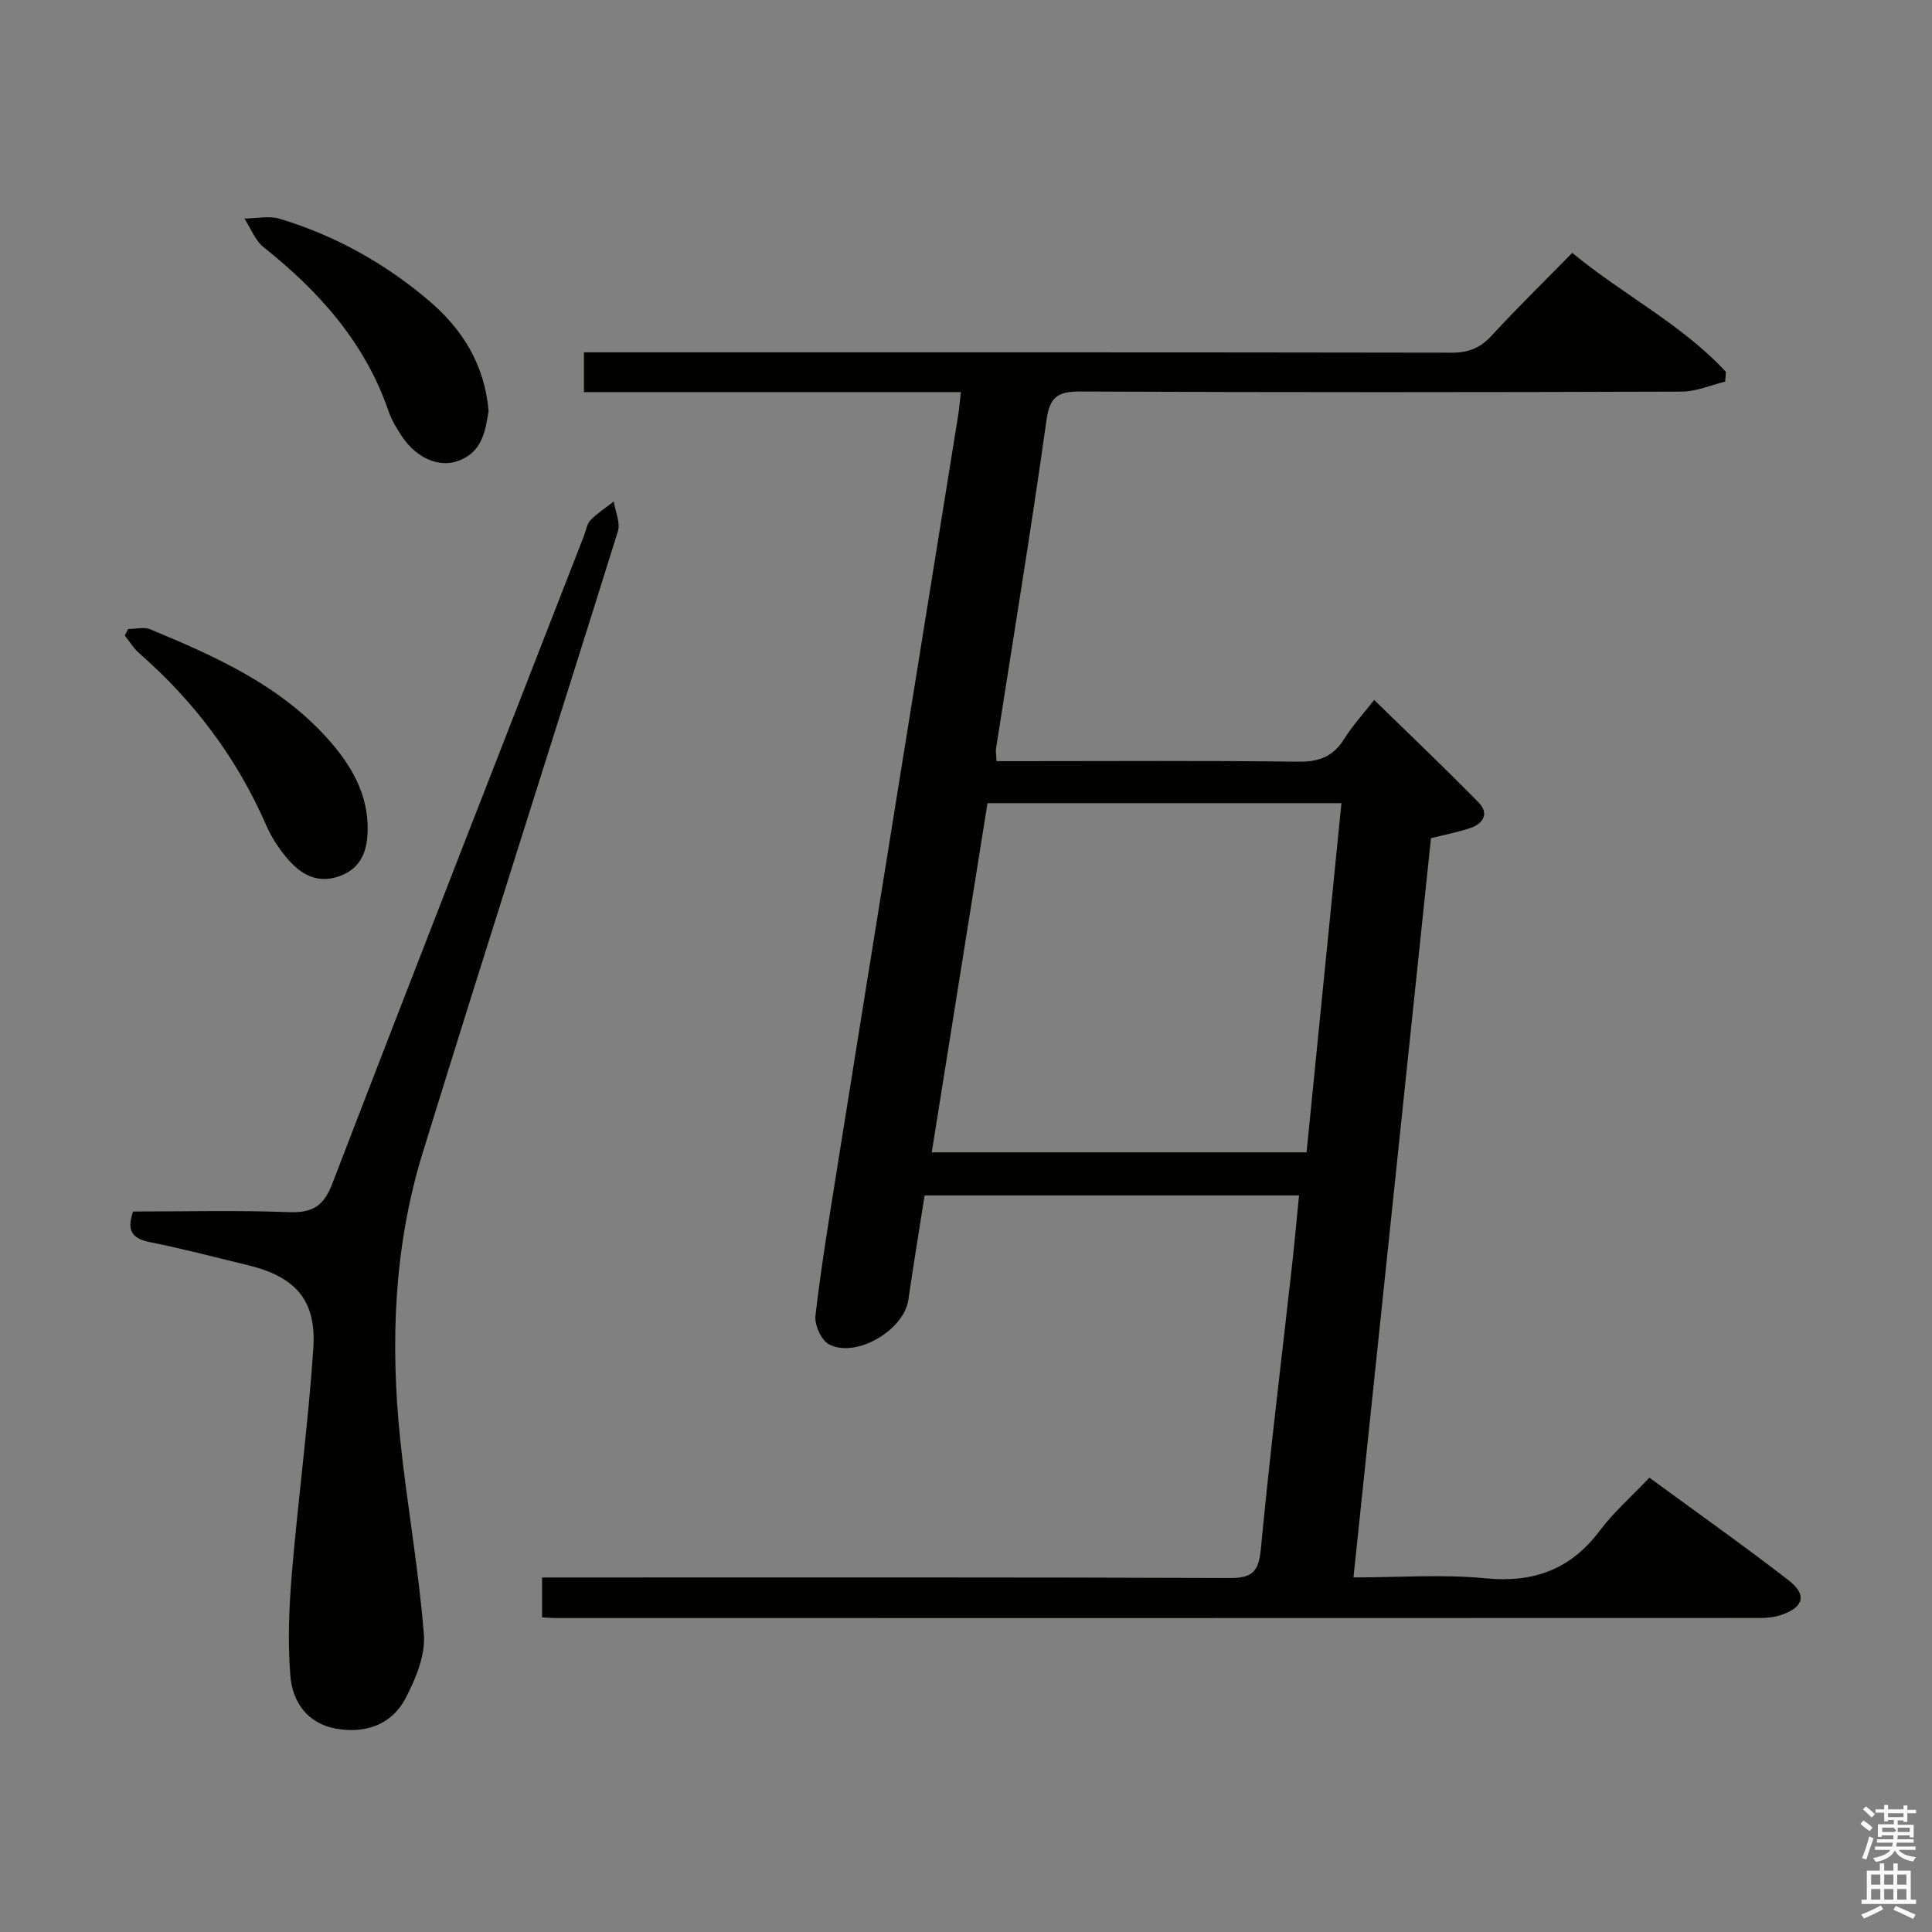 <svg enable-background="new 0 0 400 400" viewBox="0 0 400 400" xmlns="http://www.w3.org/2000/svg"><rect x="0" y="0" width="400" height="400" fill="#808080" stroke="none"/><path d="m385.2 377.6.6-.7c.6.4 1.3.9 1.9 1.5l-.6.7c-.8-.5-1.4-1-1.9-1.5zm.3 7.1c.6-1.4 1.1-2.9 1.5-4.5.3.1.6.3.9.4-.5 1.4-1 2.9-1.5 4.4zm.2-10.1.6-.6c.7.5 1.3 1.1 1.9 1.6l-.7.7c-.6-.6-1.2-1.2-1.8-1.7zm8.4-.8h.8v.9h1.8v.7h-1.8v1.8h-.8v-.3h-1.2v.9h3.3v2.6h-.8v-.4h-2.5c0 .3 0 .6-.1.8h3.4v.7h-3.5c0 .3-.1.6-.1.8h4v.7h-3.5c.7.9 1.9 1.3 3.6 1.5-.2.2-.4.5-.6.9-1.9-.3-3.2-1.1-3.8-2.3-.5 1.1-1.8 2-3.9 2.4-.2-.3-.4-.5-.6-.8 1.9-.4 3.1-.9 3.6-1.7h-3.2v-.7h3.5c.1-.2.1-.5.2-.8h-3.3v-.7h3.4c0-.2 0-.5 0-.8h-2.4v.3h-.8v-2.6h3.3v-.9h-1.2v.3h-.8v-1.8h-1.8v-.7h1.8v-.9h.8v.9h3.2zm-4.4 5.5h2.4c1-.3 0-.6 0-.9h-2.4zm1.2-3.1h3.2v-.8h-3.2zm4.4 2.2h-2.4v.9h2.5v-.9z" fill="#fafafb"/><path d="m389.2 385.8h.9v1.5h1.9v-1.5h.9v1.5h2.7v6h1.1v.9h-11.3v-.9h1.1v-6h2.7zm.2 8.7.5.8c-1.2.6-2.5 1.3-4 1.9-.2-.3-.3-.6-.6-.8 1.6-.6 3-1.3 4.1-1.9zm-2-4.3h1.9v-2.1h-1.9zm0 3.1h1.9v-2.2h-1.9zm2.7-3.1h1.9v-2.1h-1.9zm0 3.1h1.9v-2.2h-1.9zm2.4 1.3c1.4.6 2.7 1.2 4.1 1.8l-.5.9c-1.5-.7-2.8-1.4-4.1-1.9zm2.2-6.5h-1.9v2.1h1.9zm-1.9 5.2h1.9v-2.2h-1.9z" fill="#fafafb"/><g fill="#010100"><path d="m357.18 79.01c-2.99.72-5.98 2.06-8.97 2.07-41.49.14-82.98.17-124.47-.02-4.7-.02-6.4 1-7.09 6-3.17 22.68-6.91 45.28-10.43 67.91-.1.63.04 1.3.1 2.62h5.42c19 0 37.99-.14 56.99.11 4.29.06 7.25-1 9.54-4.67 1.75-2.81 4.03-5.28 6.24-8.11 7.28 7.11 14.59 14.05 21.63 21.24 2.22 2.26.96 4.39-1.8 5.3-2.5.83-5.11 1.33-8.07 2.08-5.32 50.73-10.65 101.56-16.05 153.05 9.41 0 18.43-.69 27.3.18 10.03.98 17.66-1.82 23.72-9.89 2.87-3.83 6.57-7.06 10.25-10.94 9.92 7.27 19.54 14.06 28.84 21.26 3.83 2.97 3.12 5.53-1.43 7.12-1.37.48-2.91.66-4.37.66-83.15.03-166.3.03-249.44.02-.82 0-1.64-.08-2.86-.13 0-2.61 0-5.13 0-8.27h6.46c45.32 0 90.65-.07 135.97.11 4.82.02 5.96-1.51 6.4-6.14 1.87-19.67 4.29-39.29 6.48-58.93.51-4.59.92-9.2 1.41-14.14-25.98 0-51.55 0-77.52 0-1.14 7.28-2.33 14.45-3.37 21.64-.9 6.23-10.79 12.13-16.41 9.2-1.6-.83-3.05-4.04-2.82-5.96 1.19-10.21 2.87-20.37 4.49-30.53 4.18-26.22 8.41-52.44 12.63-78.66 4.14-25.72 8.29-51.44 12.42-77.16.23-1.42.34-2.86.57-4.85-26.25 0-52 0-78.04 0 0-2.92 0-5.31 0-8.23h6.12c57.82 0 115.64-.03 173.46.07 3.45.01 5.91-.9 8.26-3.44 5.3-5.75 10.89-11.22 16.78-17.23 10.55 8.72 22.67 14.77 31.81 24.64-.05.66-.1 1.34-.15 2.02zm-79.45 87.28c-24.6 0-48.82 0-73.28 0-3.87 24.21-7.69 48.18-11.54 72.29h77.6c2.42-24.23 4.81-48.13 7.22-72.29z"/><path d="m27.56 250.83c10.62 0 21.42-.28 32.19.13 4.87.18 7.23-1.15 9.05-5.9 17.21-44.78 34.71-89.46 52.12-134.16.42-1.08.58-2.43 1.33-3.19 1.43-1.47 3.19-2.61 4.82-3.88.32 2.07 1.41 4.37.86 6.16-13.4 42.92-27.17 85.72-40.42 128.69-5.95 19.3-6.72 39.26-4.66 59.27 1.4 13.52 3.85 26.93 4.91 40.47.33 4.27-1.67 9.1-3.74 13.09-2.9 5.61-8.37 7.47-14.48 6.38-5.9-1.05-8.98-5.53-9.42-10.89-.58-7.04-.28-14.21.31-21.27 1.3-15.53 3.4-31.01 4.44-46.55.67-10.03-3.7-14.85-13.56-17.24-6.77-1.64-13.51-3.42-20.34-4.78-3.65-.75-4.79-2.4-3.41-6.33z"/><path d="m101.16 85.08c-.68 4.14-1.28 8.63-6.47 10.4-3.86 1.32-8.44-.64-11.41-5.04-1.1-1.64-2.17-3.39-2.81-5.24-4.86-14.23-14.37-24.84-25.89-34.02-1.77-1.42-2.67-3.93-3.98-5.93 2.46-.02 5.1-.63 7.35.05 11.41 3.47 21.69 9.17 30.78 16.89 6.97 5.9 11.57 13.19 12.43 22.89z"/><path d="m26.53 130.23c1.55 0 3.29-.48 4.61.07 13.52 5.63 26.9 11.58 36.9 22.86 4.71 5.32 8.21 11.3 8.08 18.72-.07 4.21-1.29 7.85-5.76 9.49-4.66 1.71-8.12-.35-10.94-3.7-1.69-2.01-3.2-4.29-4.25-6.69-6.06-13.94-14.93-25.76-26.35-35.74-1.17-1.02-2-2.44-2.99-3.67.24-.44.47-.89.7-1.34z"/></g></svg>